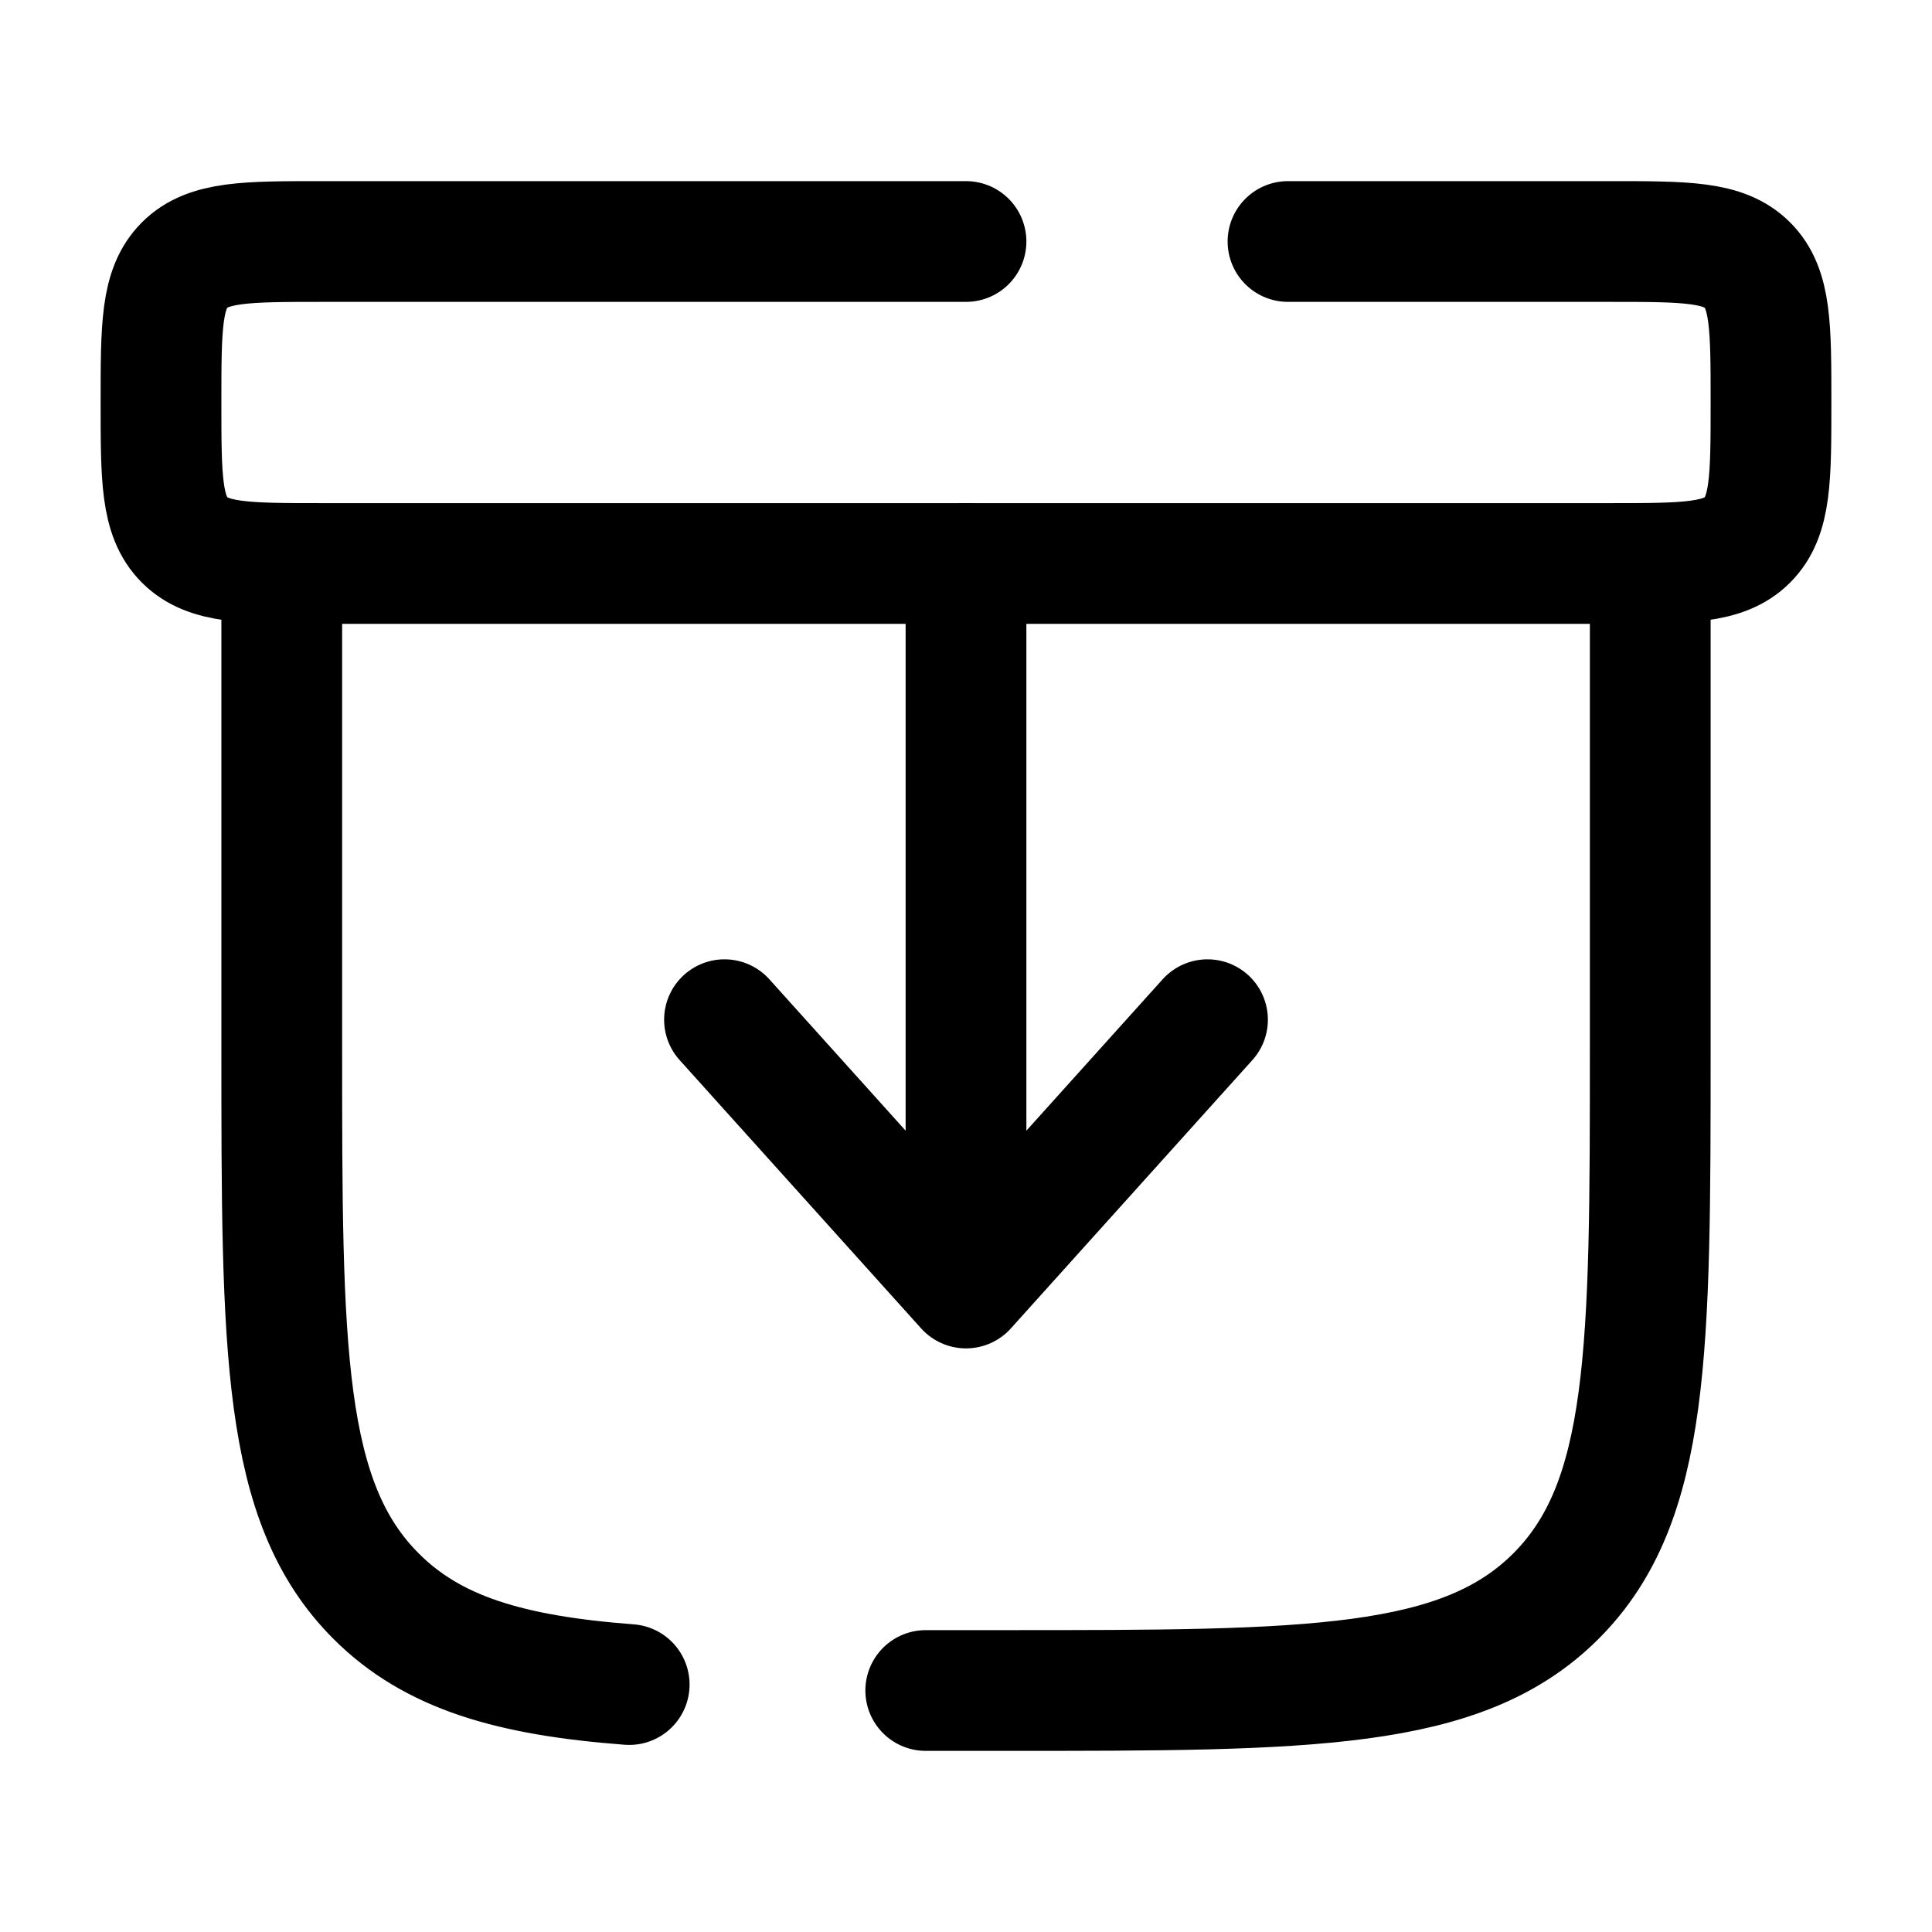 <svg xmlns="http://www.w3.org/2000/svg" width="1em" height="1em" viewBox="0 0 24 24"><g fill="none" stroke="currentColor" stroke-linecap="round" stroke-width="1.5"><path d="M20.5 7v6c0 3.771 0 5.657-1.172 6.828S16.271 21 12.5 21h-1m-8-14v6c0 3.771 0 5.657 1.172 6.828c.704.705 1.668.986 3.144 1.098M12 3H4c-.943 0-1.414 0-1.707.293S2 4.057 2 5s0 1.414.293 1.707S3.057 7 4 7h16c.943 0 1.414 0 1.707-.293S22 5.943 22 5s0-1.414-.293-1.707S20.943 3 20 3h-4"/><path stroke-linejoin="round" d="M12 7v9m0 0l3-3.333M12 16l-3-3.333"/></g></svg>